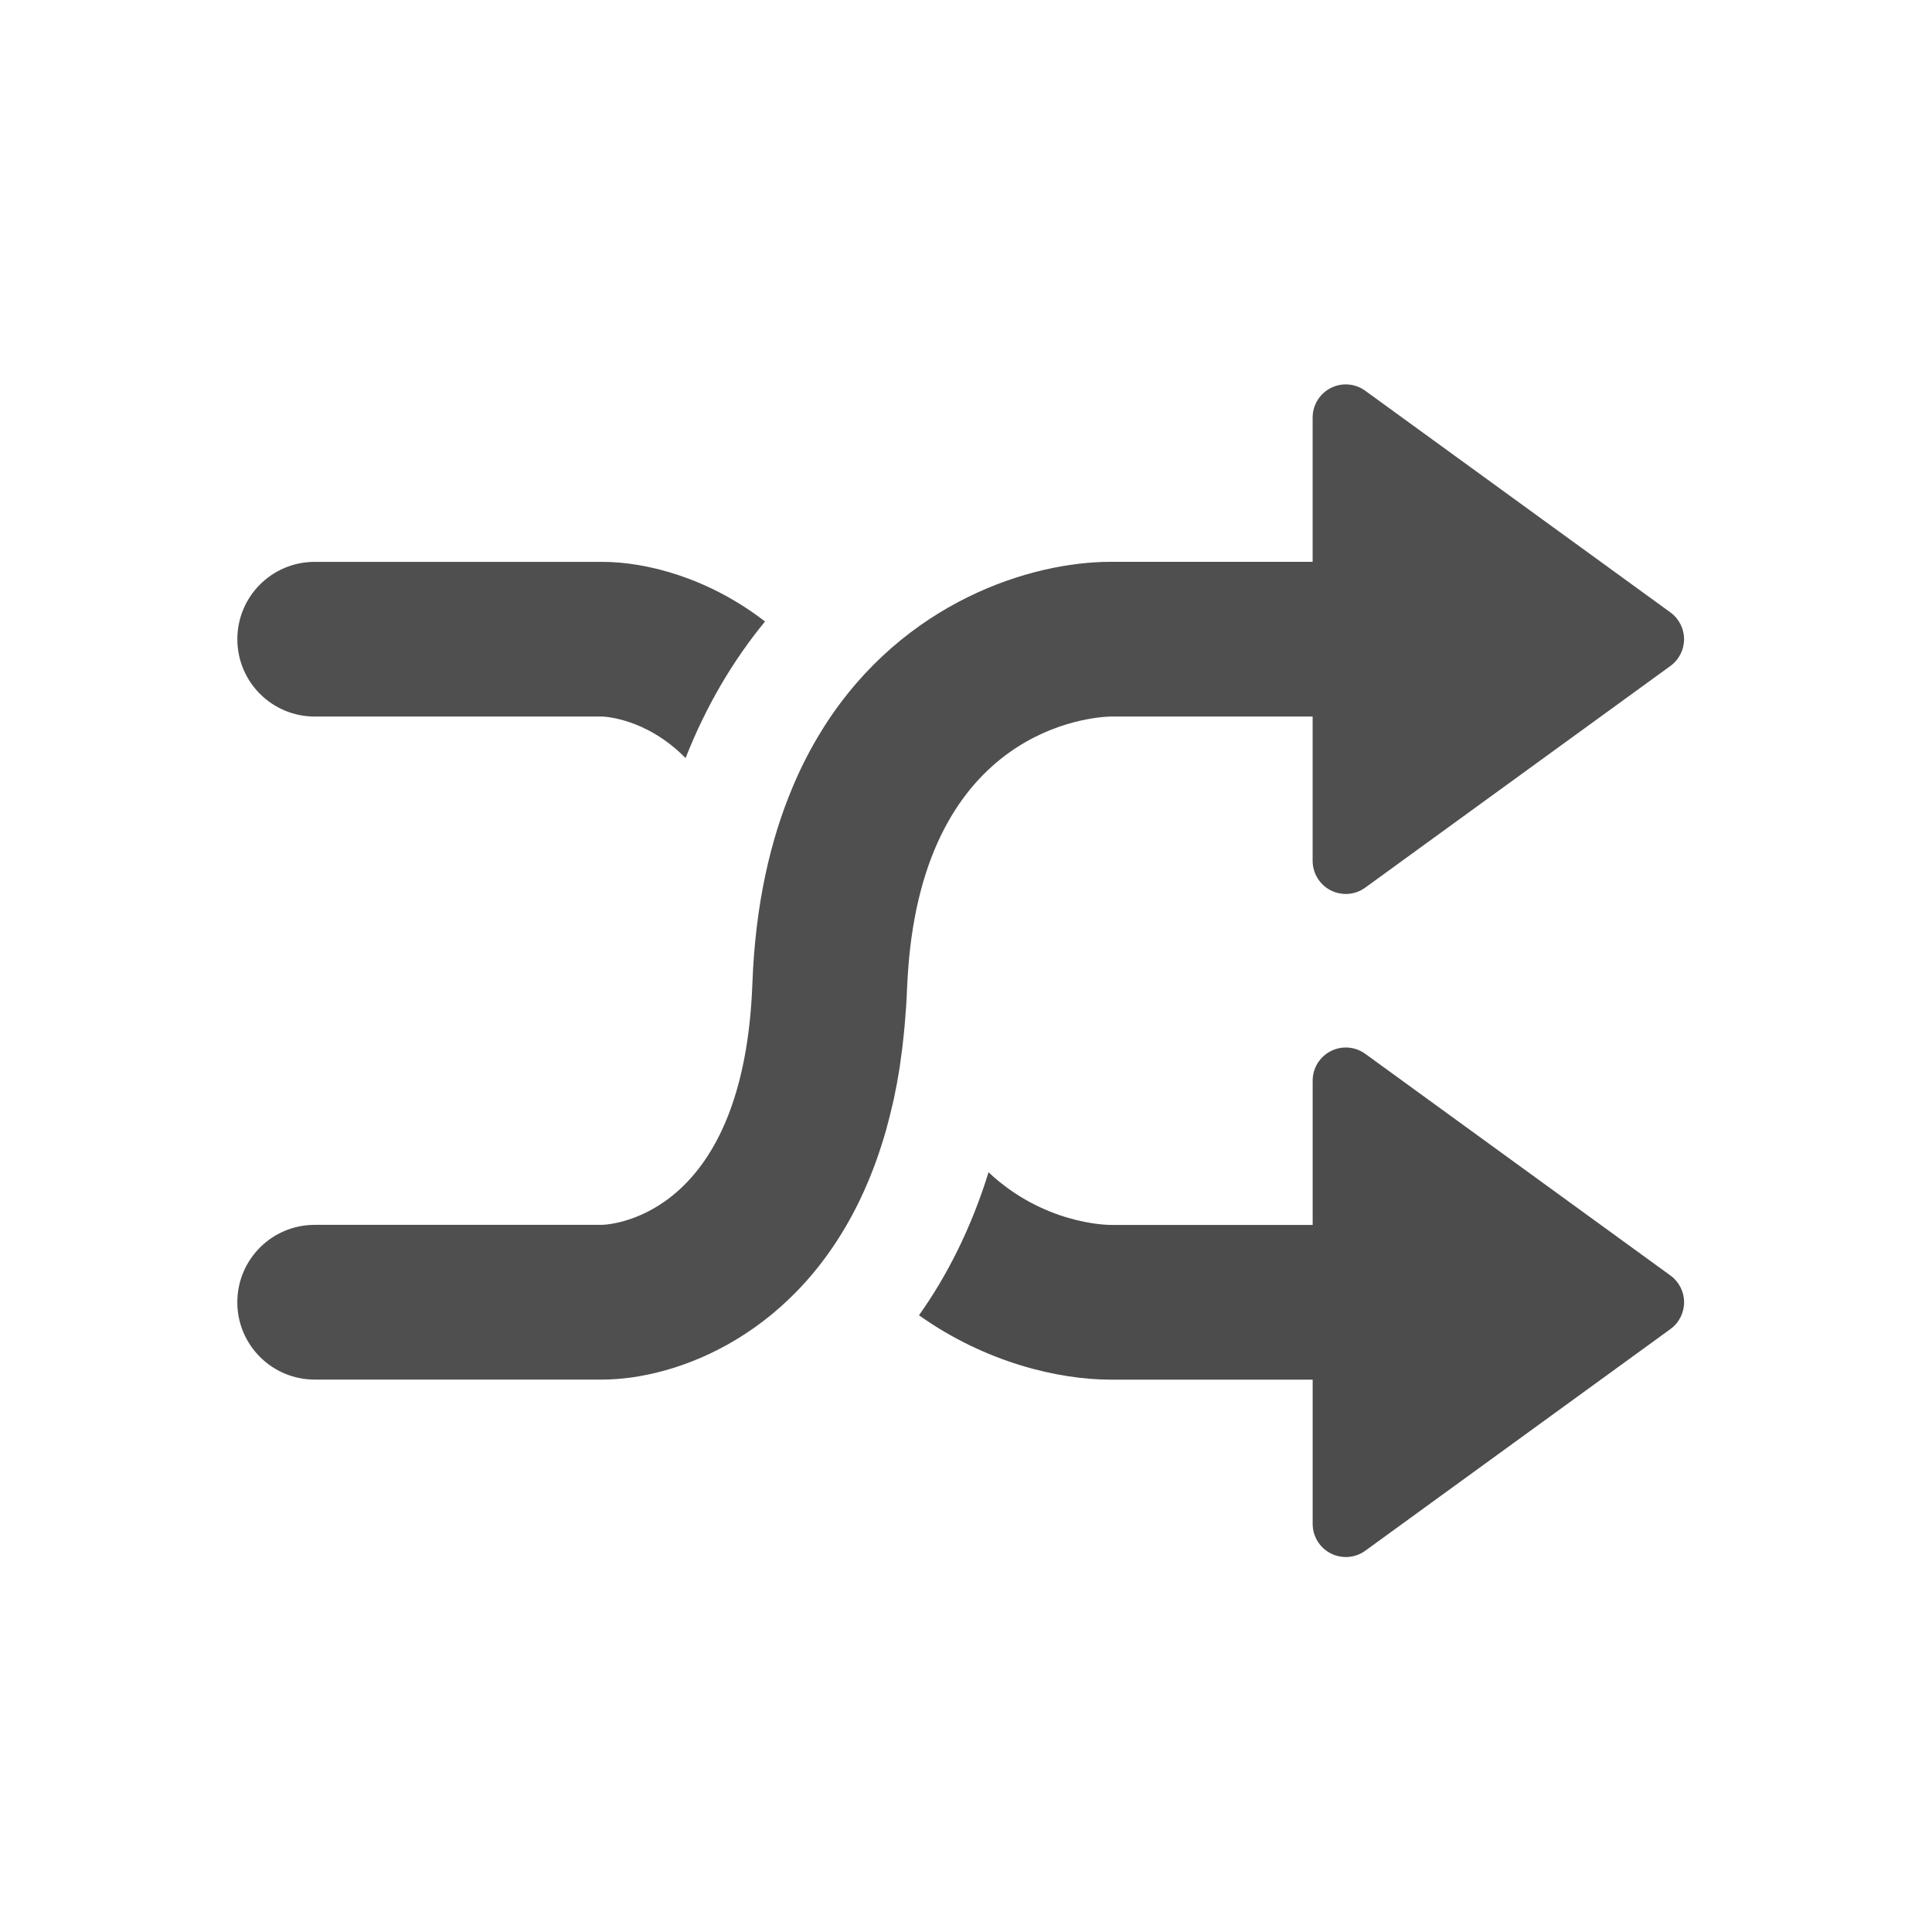 <?xml version="1.0" encoding="UTF-8" standalone="no"?>
<svg width="60px" height="60px" version="1.1" xmlns="http://www.w3.org/2000/svg" xmlns:xlink="http://www.w3.org/1999/xlink" xmlns:sketch="http://www.bohemiancoding.com/sketch/ns">
    <title>shuffle-off-pressed</title>
    <description>Created with Sketch (http://www.bohemiancoding.com/sketch)</description>
    <defs></defs>
    <g id="Page 1" fill="rgb(223,223,223)" fill-rule="evenodd">
        <g id="Group" fill="rgb(0,0,0)">
            <path d="M9.773,22.253 L18.699,22.253 C18.724,22.253 20.054,22.283 21.291,23.543 C21.939,21.894 22.785,20.487 23.758,19.301 C21.998,17.94 20.072,17.449 18.699,17.449 L9.773,17.449 C8.447,17.449 7.371,18.523 7.371,19.851 C7.371,21.178 8.447,22.253 9.773,22.253 C9.773,22.253 8.447,22.253 9.773,22.253 L9.773,22.253" id="Shape" fill="rgb(79,79,79)"></path>
            <path d="M34.486,22.253 L40.765,22.253 L40.765,26.734 C40.765,27.121 40.983,27.475 41.327,27.651 C41.474,27.726 41.635,27.763 41.794,27.763 C42.008,27.763 42.22,27.697 42.399,27.566 L51.875,20.683 C52.142,20.49 52.3,20.181 52.3,19.851 C52.3,19.521 52.142,19.211 51.875,19.018 L42.399,12.135 C42.087,11.907 41.67,11.874 41.327,12.05 C40.982,12.226 40.765,12.581 40.765,12.968 L40.765,17.448 L34.484,17.448 C32.031,17.449 28.076,18.674 25.599,22.558 C25.568,22.608 25.537,22.657 25.507,22.707 C25.198,23.205 24.915,23.745 24.663,24.332 C24.649,24.363 24.637,24.394 24.624,24.425 C23.921,26.085 23.456,28.101 23.366,30.547 C23.104,37.662 19.11,38.024 18.698,38.039 L9.772,38.039 C8.446,38.039 7.37,39.115 7.37,40.442 C7.37,41.769 8.446,42.844 9.772,42.844 L18.698,42.844 C20.987,42.844 24.821,41.477 26.843,36.966 C26.855,36.938 26.868,36.909 26.88,36.881 C27.107,36.367 27.308,35.814 27.483,35.216 C27.498,35.162 27.513,35.108 27.529,35.053 C27.599,34.799 27.665,34.538 27.726,34.27 C27.738,34.216 27.751,34.164 27.763,34.109 C27.829,33.797 27.889,33.475 27.941,33.142 C27.95,33.081 27.959,33.017 27.966,32.955 C28.007,32.68 28.041,32.395 28.07,32.105 C28.079,32.01 28.089,31.916 28.097,31.819 C28.128,31.463 28.155,31.099 28.168,30.721 C28.176,30.523 28.188,30.332 28.201,30.143 L28.201,30.143 C28.732,22.618 33.911,22.268 34.486,22.253 C34.486,22.253 33.911,22.268 34.486,22.253 L34.486,22.253" id="Shape" fill="rgb(79,79,79)"></path>
            <path d="M51.876,39.611 L42.4,32.728 C42.088,32.5 41.671,32.468 41.328,32.644 C40.983,32.819 40.766,33.173 40.766,33.562 L40.766,38.041 L34.489,38.041 C34.348,38.041 32.399,38.005 30.7,36.406 C30.163,38.138 29.419,39.609 28.54,40.847 C30.606,42.315 32.872,42.845 34.487,42.846 L40.766,42.846 L40.766,47.326 C40.766,47.714 40.984,48.067 41.328,48.243 C41.475,48.318 41.636,48.355 41.795,48.355 C42.009,48.355 42.221,48.29 42.4,48.159 L51.876,41.276 C52.143,41.083 52.301,40.772 52.301,40.443 C52.301,40.114 52.143,39.805 51.876,39.611 C51.876,39.611 52.143,39.805 51.876,39.611 L51.876,39.611" id="Shape" fill="rgb(76,76,76)"></path>
        </g>
    </g>
</svg>